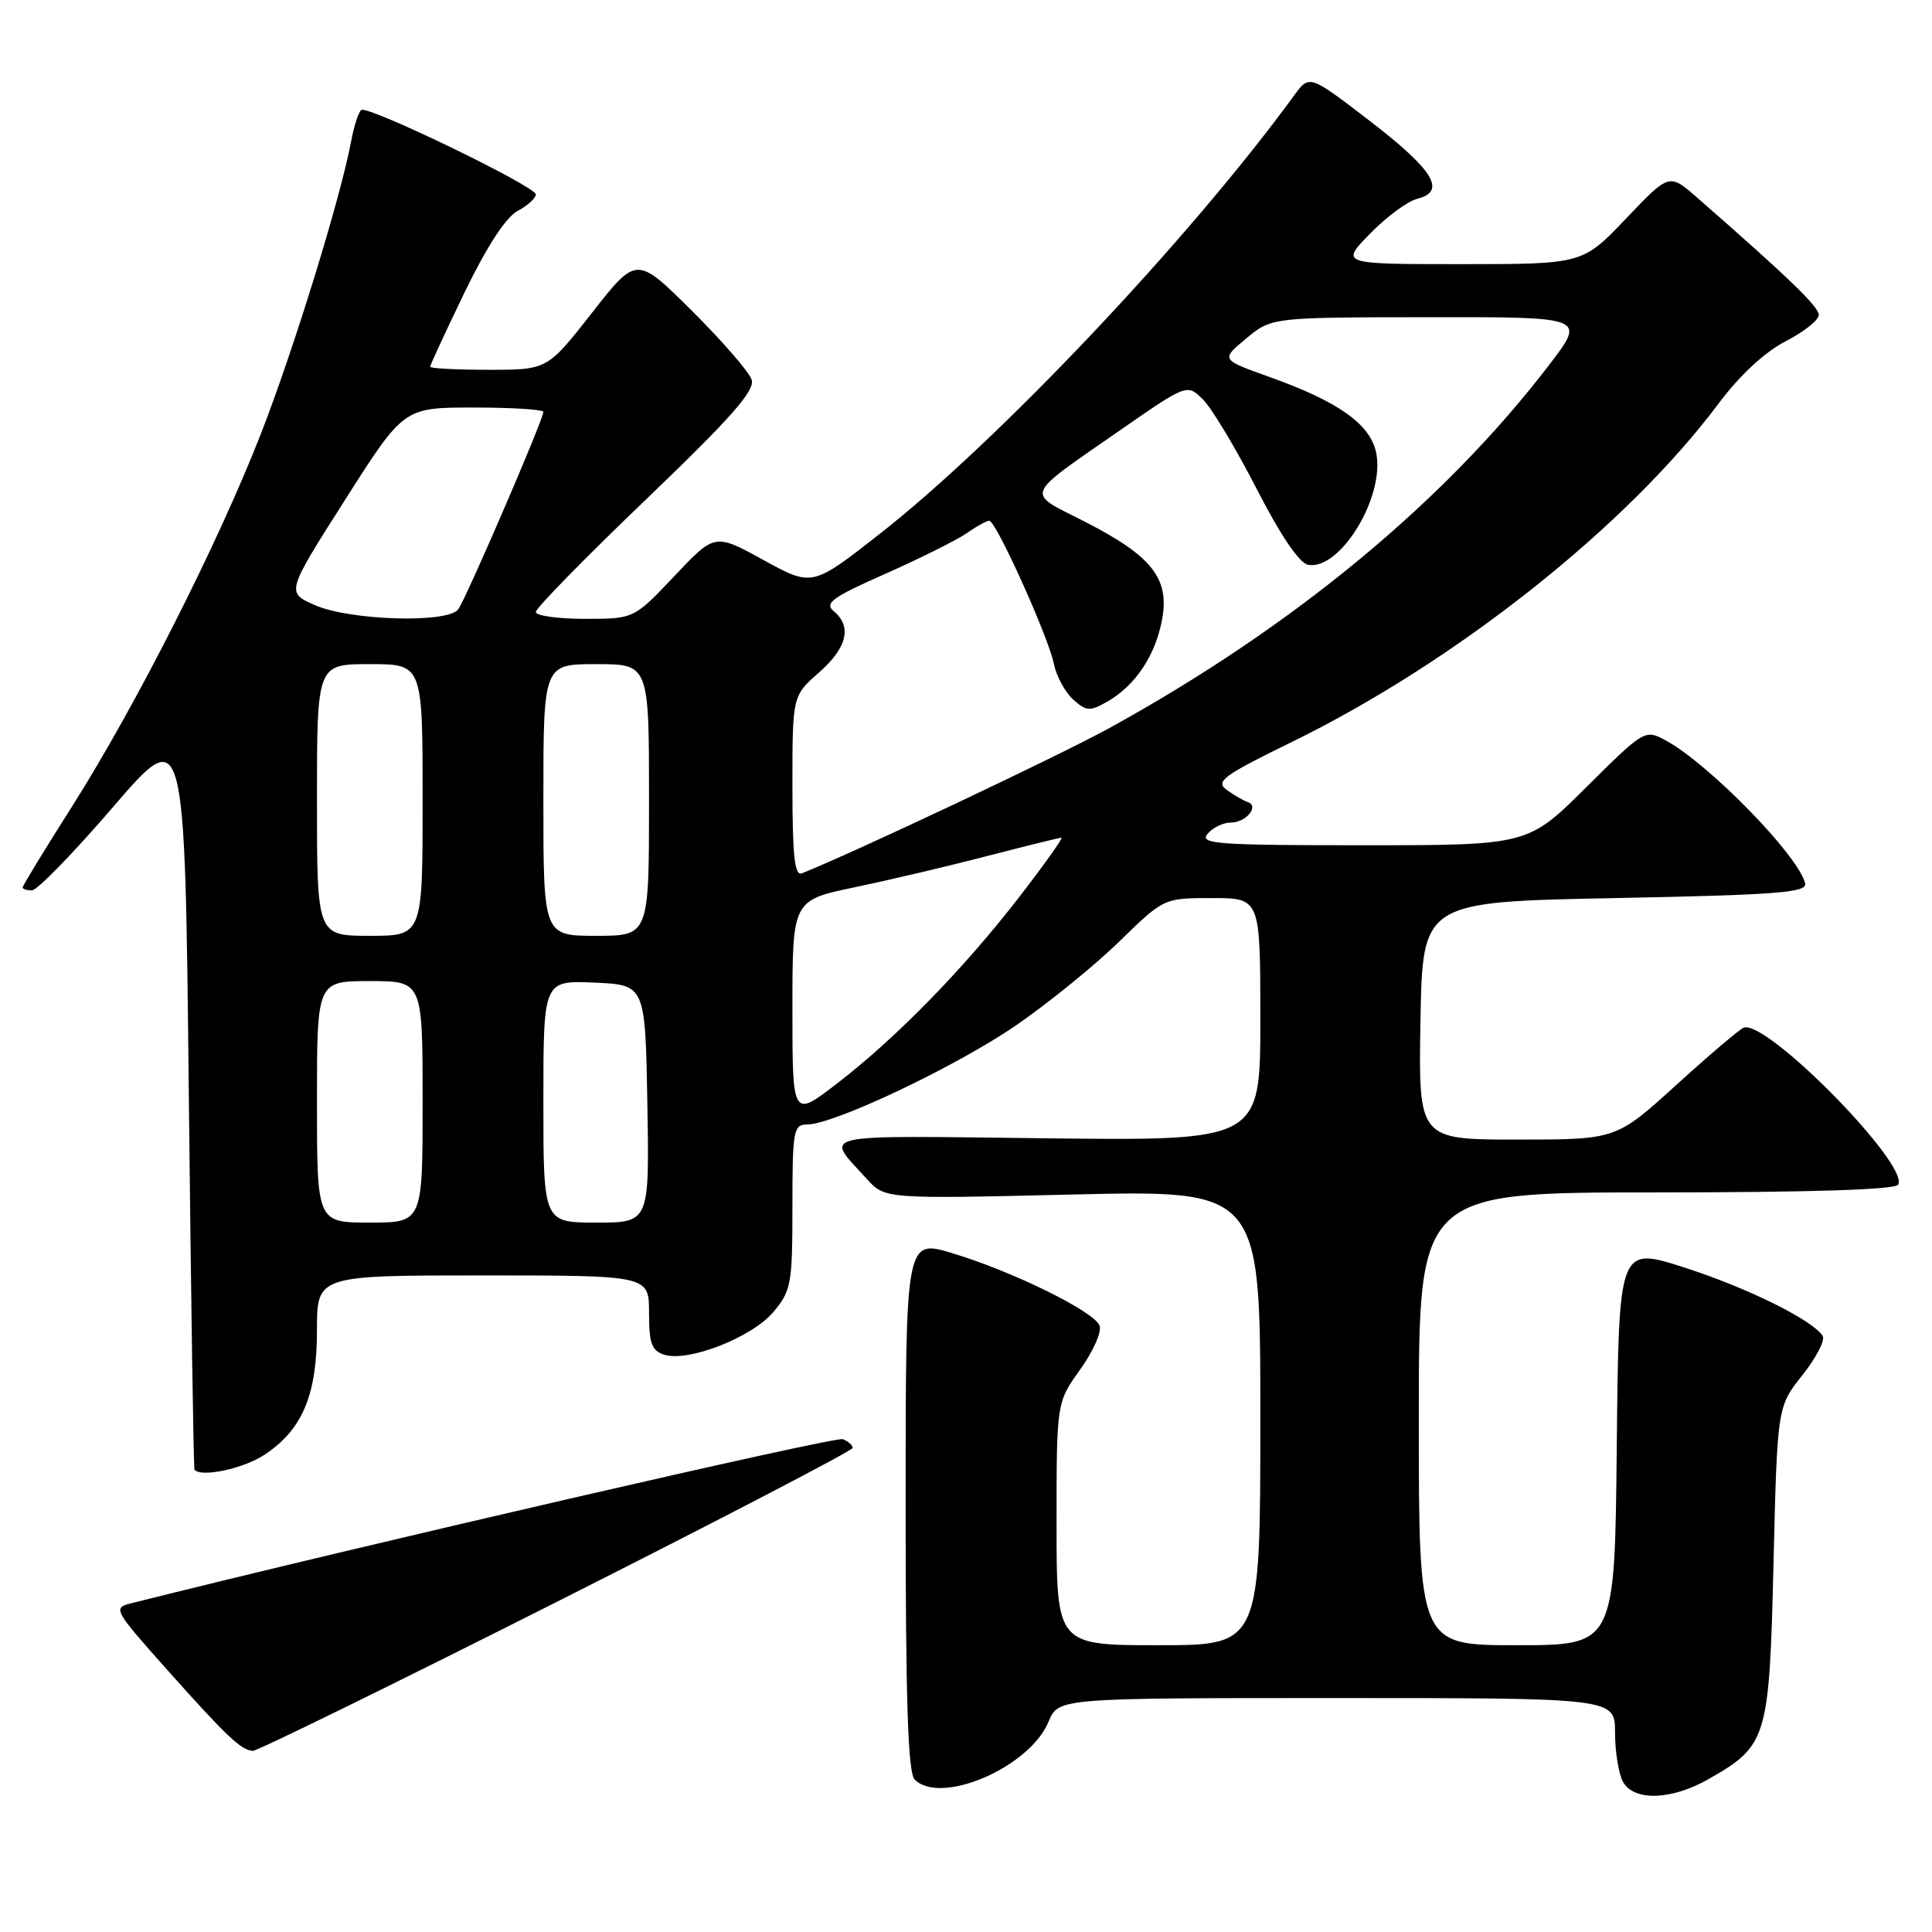 <?xml version="1.0" encoding="UTF-8" standalone="no"?>
<!DOCTYPE svg PUBLIC "-//W3C//DTD SVG 1.1//EN" "http://www.w3.org/Graphics/SVG/1.1/DTD/svg11.dtd" >
<svg xmlns="http://www.w3.org/2000/svg" xmlns:xlink="http://www.w3.org/1999/xlink" version="1.1" viewBox="0 0 256 256">
 <g >
 <path fill="currentColor"
d=" M 226.41 235.73 C 234.18 231.29 234.44 230.44 235.00 207.14 C 235.50 186.41 235.50 186.41 238.82 182.22 C 240.65 179.92 241.86 177.58 241.52 177.03 C 240.22 174.93 231.59 170.66 223.21 167.96 C 214.50 165.16 214.50 165.16 214.23 191.58 C 213.97 218.00 213.97 218.00 200.98 218.00 C 188.00 218.00 188.00 218.00 188.00 188.00 C 188.00 158.00 188.00 158.00 219.44 158.00 C 239.72 158.00 251.11 157.64 251.51 156.98 C 253.10 154.41 234.12 135.09 231.06 136.17 C 230.53 136.35 226.52 139.76 222.13 143.75 C 214.15 151.00 214.15 151.00 201.05 151.00 C 187.95 151.00 187.95 151.00 188.22 135.25 C 188.50 119.50 188.50 119.50 214.00 119.00 C 235.44 118.58 239.45 118.27 239.19 117.07 C 238.40 113.45 226.35 101.11 220.63 98.06 C 217.97 96.64 217.81 96.74 210.19 104.31 C 202.46 112.00 202.46 112.00 180.61 112.00 C 161.30 112.00 158.90 111.83 160.00 110.50 C 160.68 109.67 162.06 109.00 163.06 109.00 C 165.11 109.00 166.92 106.81 165.32 106.27 C 164.75 106.08 163.50 105.36 162.54 104.66 C 161.02 103.54 162.05 102.78 171.15 98.33 C 192.90 87.69 215.53 69.76 227.70 53.50 C 230.52 49.73 233.82 46.66 236.59 45.23 C 239.02 43.98 241.00 42.41 241.00 41.73 C 241.00 40.64 237.00 36.78 224.84 26.15 C 221.18 22.95 221.18 22.95 215.44 28.98 C 209.70 35.00 209.70 35.00 193.64 35.00 C 177.59 35.00 177.59 35.00 181.54 30.96 C 183.71 28.73 186.53 26.65 187.80 26.34 C 191.70 25.36 189.98 22.54 181.50 16.02 C 173.50 9.88 173.50 9.88 171.50 12.62 C 157.61 31.66 132.36 58.37 116.56 70.75 C 107.62 77.75 107.62 77.75 101.17 74.21 C 94.72 70.66 94.72 70.66 89.36 76.33 C 84.00 82.00 84.00 82.00 77.50 82.00 C 73.93 82.00 71.00 81.59 71.00 81.09 C 71.00 80.58 77.57 73.87 85.60 66.18 C 96.86 55.38 100.06 51.76 99.60 50.32 C 99.28 49.30 95.71 45.19 91.68 41.18 C 84.35 33.90 84.35 33.90 78.44 41.45 C 72.53 49.00 72.53 49.00 64.76 49.00 C 60.49 49.00 57.00 48.82 57.00 48.59 C 57.00 48.36 59.06 43.92 61.57 38.72 C 64.49 32.69 67.03 28.79 68.57 27.96 C 69.91 27.25 71.00 26.26 71.00 25.76 C 71.00 24.71 48.84 13.98 47.88 14.57 C 47.52 14.80 46.91 16.66 46.53 18.71 C 45.11 26.28 38.88 46.46 34.53 57.58 C 28.84 72.13 17.98 93.55 9.56 106.84 C 5.95 112.52 3.00 117.36 3.00 117.59 C 3.00 117.81 3.56 117.99 4.25 117.97 C 4.94 117.96 9.78 112.98 15.00 106.91 C 24.50 95.88 24.50 95.88 25.02 145.19 C 25.31 172.31 25.65 194.61 25.77 194.75 C 26.72 195.80 32.32 194.59 35.10 192.73 C 40.09 189.40 42.00 184.84 42.00 176.25 C 42.00 169.00 42.00 169.00 64.00 169.00 C 86.00 169.00 86.00 169.00 86.00 173.93 C 86.00 178.00 86.35 178.98 88.02 179.51 C 91.20 180.51 99.65 177.21 102.47 173.85 C 104.84 171.04 105.00 170.15 105.00 159.92 C 105.00 149.76 105.14 149.00 106.95 149.00 C 110.51 149.00 126.76 141.28 134.65 135.85 C 138.93 132.91 145.07 127.91 148.32 124.75 C 154.21 119.00 154.21 119.00 160.61 119.00 C 167.00 119.00 167.00 119.00 167.00 135.08 C 167.00 151.16 167.00 151.16 138.58 150.83 C 107.46 150.47 109.29 150.06 114.83 156.19 C 117.25 158.87 117.25 158.87 142.13 158.28 C 167.00 157.69 167.00 157.69 167.00 187.84 C 167.00 218.00 167.00 218.00 153.50 218.00 C 140.00 218.00 140.00 218.00 140.00 201.91 C 140.00 185.83 140.00 185.83 143.13 181.47 C 144.85 179.07 146.01 176.46 145.70 175.65 C 144.98 173.78 134.27 168.50 126.24 166.07 C 120.00 164.18 120.00 164.18 120.00 199.39 C 120.00 225.44 120.31 234.91 121.20 235.80 C 124.66 239.26 136.44 234.18 138.94 228.13 C 140.24 225.00 140.24 225.00 177.12 225.00 C 214.00 225.00 214.00 225.00 214.00 229.57 C 214.00 232.08 214.47 235.00 215.04 236.07 C 216.45 238.70 221.47 238.56 226.41 235.73 Z  M 73.73 212.28 C 95.31 201.40 112.97 192.21 112.98 191.86 C 112.99 191.50 112.40 190.98 111.66 190.70 C 110.66 190.32 47.42 204.90 17.35 212.45 C 14.93 213.06 15.08 213.32 22.18 221.29 C 30.05 230.11 31.94 231.90 33.50 232.00 C 34.05 232.03 52.15 223.16 73.73 212.28 Z  M 42.00 146.00 C 42.00 130.00 42.00 130.00 49.00 130.00 C 56.00 130.00 56.00 130.00 56.00 146.00 C 56.00 162.00 56.00 162.00 49.00 162.00 C 42.00 162.00 42.00 162.00 42.00 146.00 Z  M 72.00 145.95 C 72.00 129.91 72.00 129.91 78.75 130.20 C 85.50 130.50 85.50 130.50 85.78 146.25 C 86.05 162.00 86.05 162.00 79.03 162.00 C 72.00 162.00 72.00 162.00 72.00 145.95 Z  M 105.00 133.70 C 105.00 119.29 105.00 119.29 113.25 117.57 C 117.79 116.62 125.70 114.76 130.84 113.42 C 135.98 112.09 140.39 111.00 140.65 111.00 C 140.91 111.00 138.38 114.55 135.02 118.90 C 127.62 128.46 118.74 137.55 110.86 143.61 C 105.00 148.12 105.00 148.12 105.00 133.70 Z  M 42.00 106.00 C 42.00 88.00 42.00 88.00 49.00 88.00 C 56.00 88.00 56.00 88.00 56.00 106.00 C 56.00 124.00 56.00 124.00 49.00 124.00 C 42.00 124.00 42.00 124.00 42.00 106.00 Z  M 72.00 106.00 C 72.00 88.00 72.00 88.00 79.00 88.00 C 86.00 88.00 86.00 88.00 86.00 106.00 C 86.00 124.00 86.00 124.00 79.00 124.00 C 72.00 124.00 72.00 124.00 72.00 106.00 Z  M 105.00 104.21 C 105.00 92.21 105.00 92.21 108.50 89.13 C 112.24 85.85 112.93 83.02 110.48 80.99 C 109.20 79.92 110.26 79.15 117.36 76.01 C 121.97 73.96 126.80 71.55 128.10 70.65 C 129.39 69.74 130.73 69.00 131.08 69.00 C 131.98 69.00 138.94 84.43 139.65 87.98 C 139.97 89.58 141.11 91.69 142.18 92.67 C 143.94 94.26 144.40 94.29 146.72 92.97 C 150.44 90.85 153.12 86.84 153.99 82.04 C 154.99 76.60 152.58 73.61 143.52 69.01 C 135.87 65.13 135.53 65.96 148.40 57.02 C 157.29 50.85 157.29 50.85 159.40 52.93 C 160.55 54.07 163.75 59.39 166.50 64.75 C 169.66 70.92 172.17 74.62 173.32 74.84 C 177.56 75.62 183.52 65.85 182.36 60.03 C 181.59 56.21 177.39 53.22 168.13 49.92 C 161.76 47.64 161.76 47.64 165.13 44.85 C 168.50 42.05 168.50 42.05 189.31 42.03 C 210.12 42.00 210.12 42.00 205.35 48.25 C 191.43 66.47 171.33 83.08 147.02 96.46 C 140.37 100.12 113.05 113.02 106.25 115.72 C 105.29 116.10 105.00 113.41 105.00 104.21 Z  M 41.71 80.18 C 37.92 78.50 37.92 78.50 45.71 66.25 C 53.50 54.00 53.50 54.00 62.75 54.00 C 67.84 54.00 72.00 54.26 72.00 54.58 C 72.00 55.59 61.71 79.44 60.71 80.75 C 59.28 82.62 46.34 82.22 41.71 80.18 Z "/>
</g>
</svg>